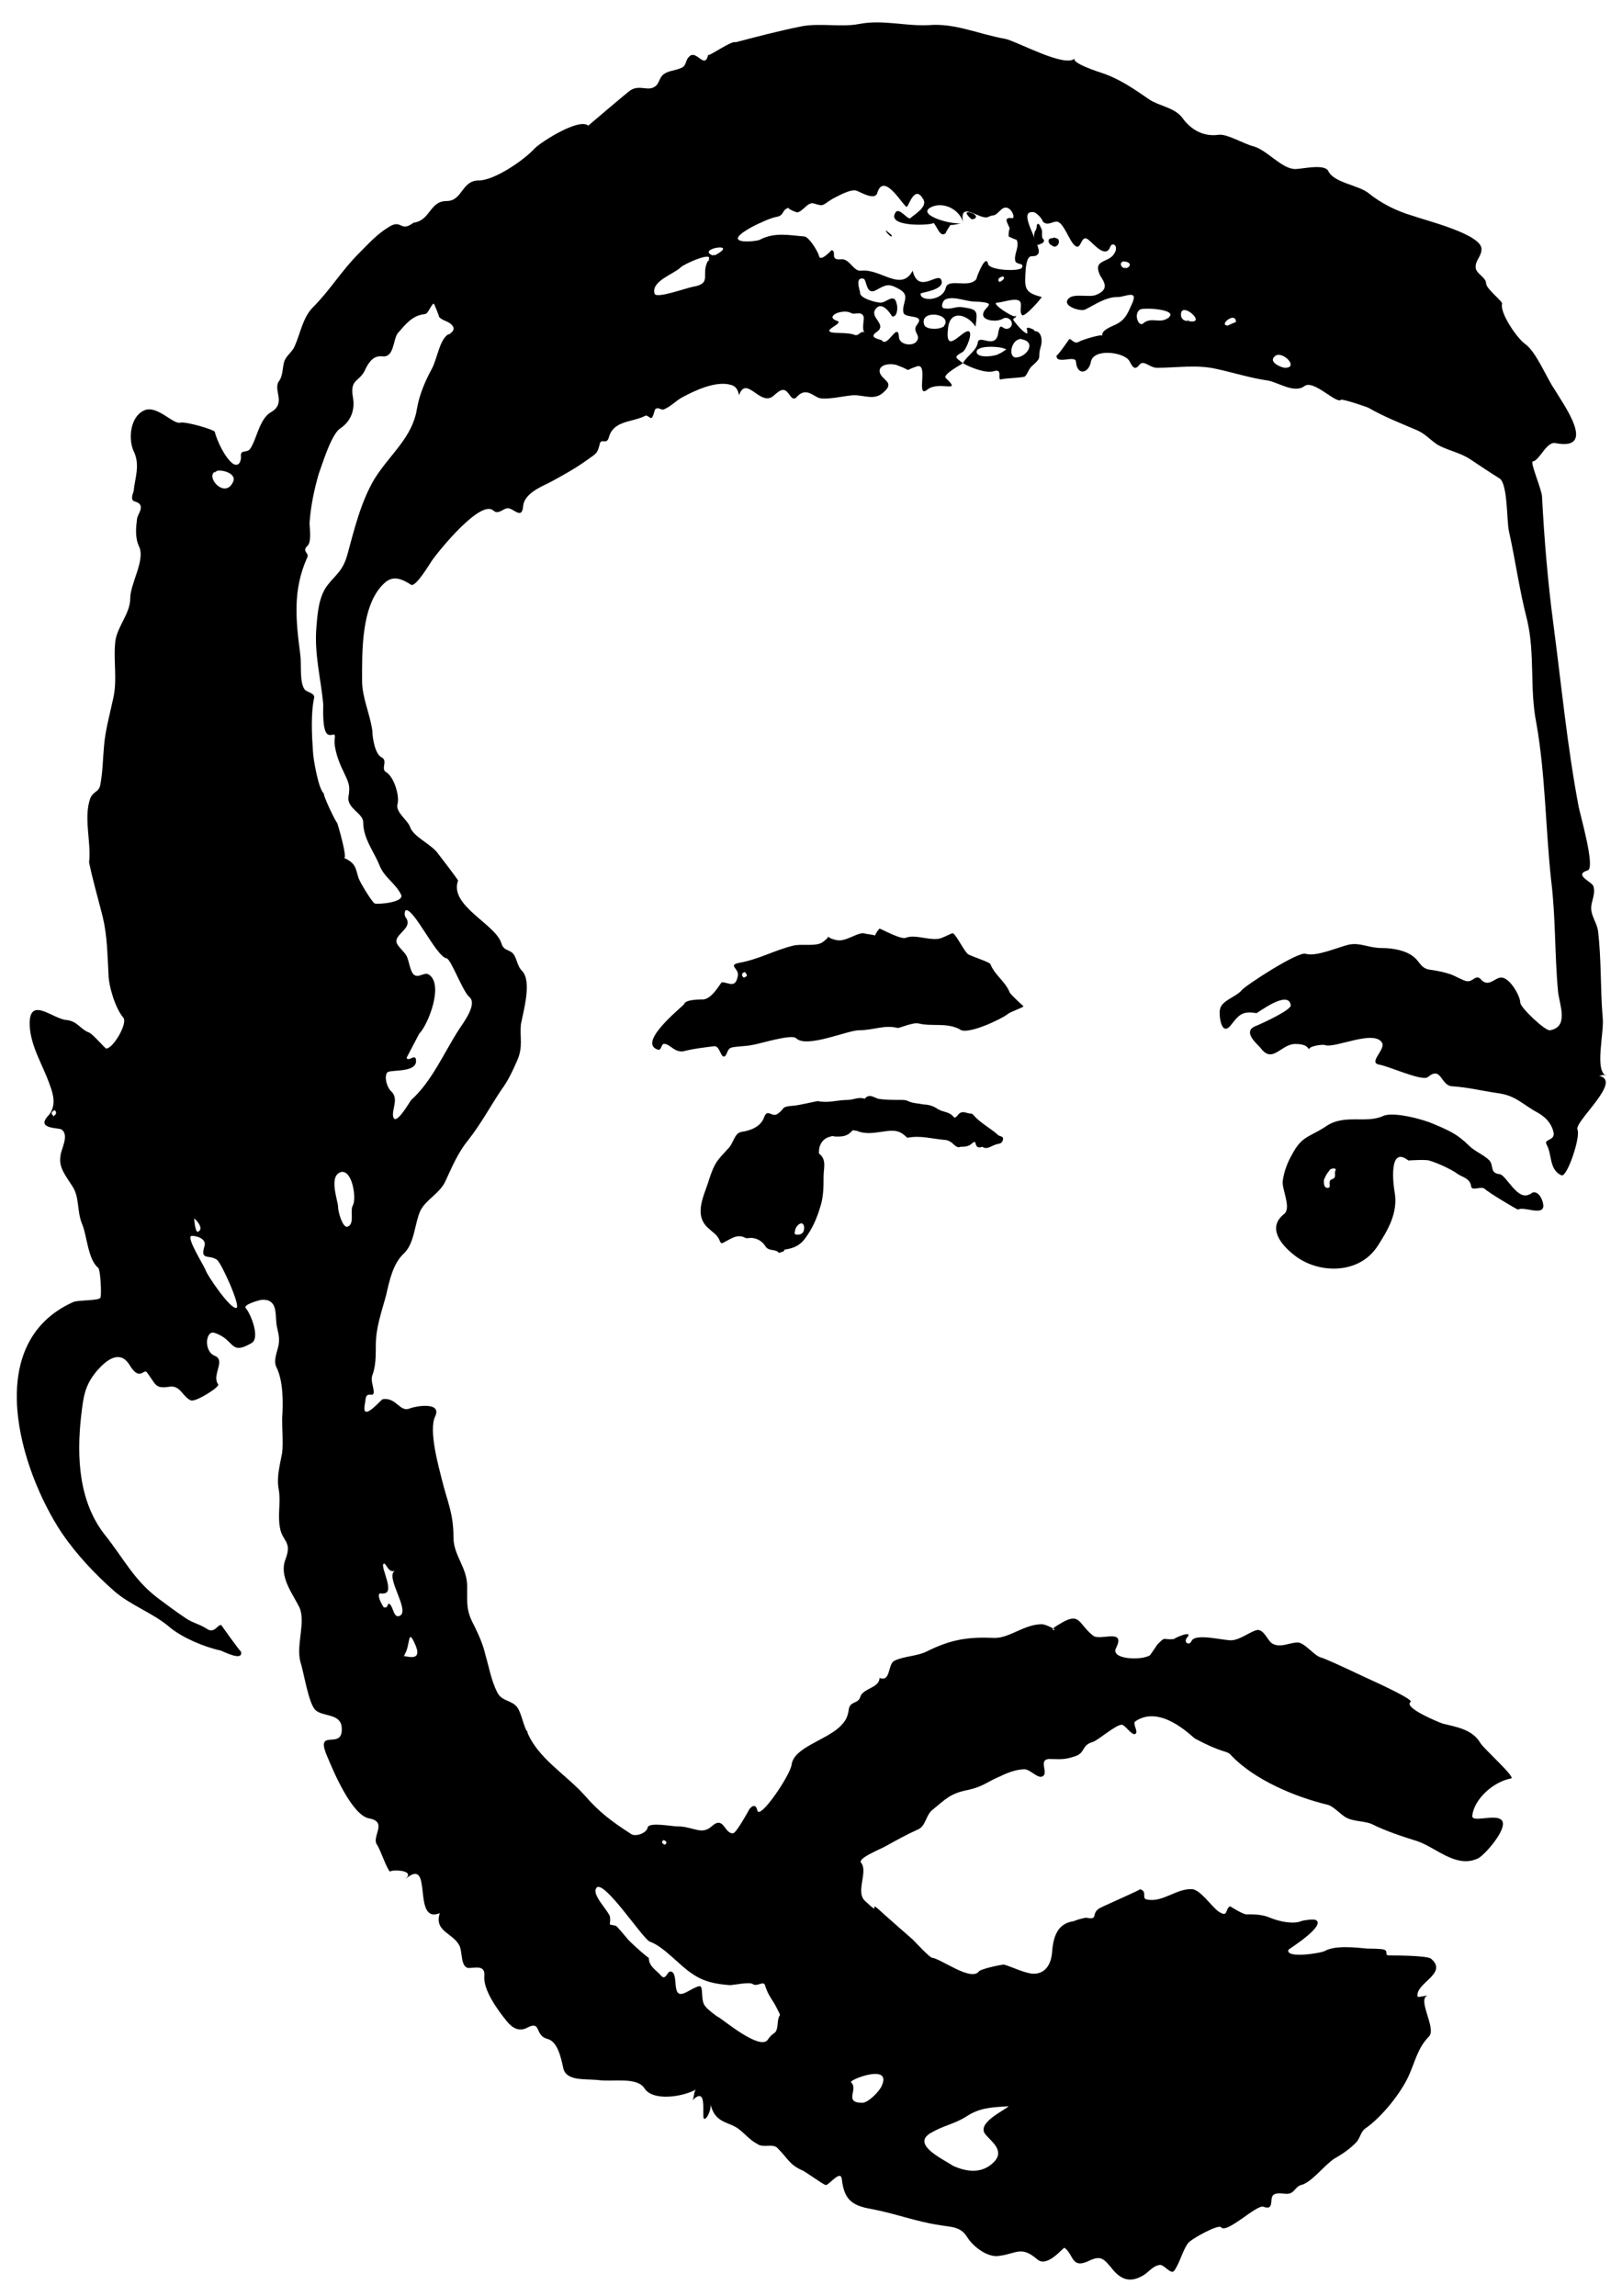<?xml version="1.0" encoding="utf-8"?>
<!-- Generator: Adobe Illustrator 16.0.0, SVG Export Plug-In . SVG Version: 6.00 Build 0)  -->
<!DOCTYPE svg PUBLIC "-//W3C//DTD SVG 1.1//EN" "http://www.w3.org/Graphics/SVG/1.1/DTD/svg11.dtd">
<svg version="1.1" id="Layer_1" xmlns="http://www.w3.org/2000/svg" xmlns:xlink="http://www.w3.org/1999/xlink" x="0px" y="0px"
	 width="142px" height="201px" viewBox="0 0 142 201" enable-background="new 0 0 142 201" xml:space="preserve">
<g id="_x30_4">
	<path fill-rule="evenodd" clip-rule="evenodd" d="M84.8,18.6c-0.5-0.1,0.2,0.6,0.3,0.6C85.8,19.1,85.3,18.6,84.8,18.6
		C84.7,18.5,85.1,18.6,84.8,18.6z"/>
	<path fill-rule="evenodd" clip-rule="evenodd" d="M77.6,20.2c-0.2-0.1,0.2,0.4,0.4,0.5C78.3,20.7,77.7,20.3,77.6,20.2
		C77.5,20.2,77.8,20.3,77.6,20.2z"/>
	<path fill-rule="evenodd" clip-rule="evenodd" d="M88.2,88.8c0.2-0.2,1.4-0.6,1.4-0.7c0,0-1.1-1-1.2-1.2c-0.4-1-1.3-1.5-1.7-2.5
		c-0.1-0.2-1.8-0.7-2-0.9c-0.4-0.4-1-1.7-1.3-1.8c-0.1,0-1,0.5-1.3,0.5c-0.9,0.1-2-0.4-2.8-0.1c-0.4,0.2-2.2-0.8-2.3-0.8
		c-0.2,0.2-0.3,0.4-0.4,0.6c-0.3-0.1-0.7-0.1-1-0.2c-0.7,0-1.6,0.8-2.4,0.6c-1.3-0.3-0.1-0.6-1.2,0.2c-0.6,0.4-1.9,0.1-2.6,0.3
		c-1.6,0.4-3,1.2-4.7,1.5c-1,0.2,0,0.5-0.1,1.1c-0.2,1.2-0.8,0.6-1.4,0.6c-0.1,0-0.8,1.4-1.6,1.5c-0.3,0-1.6,0-1.7,0.4
		c-0.1,0.2-4.2,3.4-2.3,4c0.3,0.1,0.3-0.5,0.5-0.5c0.5-0.1,1,0.9,1.9,0.6c0.8-0.2,1.7-0.3,2.5-0.4c0.5-0.1,0.6,1,0.9,0.9
		c0.3-0.1,0.2-0.7,0.7-0.8c0.5-0.1,1.2-0.1,1.7-0.2c0.7-0.1,3.5-1,3.9-0.6c0.9,0.9,4.5-0.7,5.5-0.7c1.3,0,2.2-0.5,3.4-0.2
		c0.2,0,1.3-0.5,1.8-0.4c1.2,0.3,2.4-0.1,3.6,0.5C84.6,90.7,87.7,89.2,88.2,88.8C88.5,88.5,88.1,88.9,88.2,88.8z M65.1,85.6
		c-0.2-0.2-0.2-0.4,0.1-0.5C65.5,85.4,65.4,85.5,65.1,85.6C65,85.5,65.2,85.6,65.1,85.6z"/>
	<path fill-rule="evenodd" clip-rule="evenodd" d="M134,104.5c-1.1,0.8-2.1-1.6-2.7-1.7c-0.9-0.1-0.5-0.7-0.9-1.2
		c-0.5-0.5-1.3-0.8-1.8-1.3c-1-1-1.7-1.3-3.1-1.9c-0.9-0.4-3.5-1.1-4.4-0.7c-1.5,0.7-3.4-0.2-5,0.9c-1.5,1-2.1,0.8-3,2.5
		c-0.4,0.7-0.7,1.5-0.8,2.3c-0.1,0.7,0.8,2.4,0.1,2.9c-1.5,1.2-0.2,2.7,0.8,3.5c2,1.7,5.7,1.9,7.4-0.7c0.9-1.4,1.8-2.9,1.5-4.7
		c-0.1-0.5-0.6-4.2,1.2-2.8c0,0,1.5-0.1,1.8,0c0.7,0.2,1.8,0.7,2.4,1.1c0.5,0.4,1.2,0.4,1.3,1.2c0.1,0.4,0.9-0.1,1.2,0.2
		c0.3,0.3,2.8,1.8,2.9,1.8c0.5-0.3,2,0.5,2.2-0.2C135.2,105.3,134.7,104,134,104.5C133.7,104.8,134.3,104.3,134,104.5z M116.7,103.2
		c-0.2,0.1-0.3,0.1-0.3,0.4c0,0.2,0.1,0.4-0.2,0.4c-0.2,0-0.3-0.2-0.3-0.5c0-0.1,0-0.1,0-0.2c0.1-0.2,0.2-0.5,0.4-0.7
		c0.1-0.2,0.2-0.3,0.5-0.3c0.1,0,0.2,0.1,0.1,0.2C116.8,102.7,117,103.1,116.7,103.2z"/>
	<path fill-rule="evenodd" clip-rule="evenodd" d="M72.9,99.5c0.6,0,1.2,0.1,1.7-0.5c0.1-0.1,0.2,0,0.4,0c0.7,0.3,1.4,0.2,2.1,0.1
		c0.8-0.1,1.5-0.3,2.2,0.4c0.1,0.1,0.1,0.1,0.2,0.1c1.1-0.2,2.1,0.1,3.2,0.2c0.3,0,0.6,0.2,0.8,0.4c0.2,0.2,0.4,0.3,0.6,0.2
		c0.3,0,0.7,0,1-0.3c0.1-0.1,0.3-0.2,0.3,0c0.1,0.4,0.3,0.4,0.6,0.3c0.4,0.3,0.8-0.1,1.2-0.2c0.2-0.1,0.5,0,0.6-0.4
		c0.1-0.3-0.2-0.3-0.4-0.4c0,0-0.1-0.1-0.1-0.1c-0.7-0.6-1.5-1-2.1-1.7c-0.1-0.1-0.1-0.1-0.2-0.1c-0.4,0-0.8-0.4-1.2,0.2
		c-0.1,0.1-0.2,0.2-0.3,0.1c-0.4-0.5-0.9-0.4-1.4-0.7c-0.4-0.3-0.9-0.4-1.2-0.4c-0.5-0.1-1-0.1-1.4-0.3c-0.2-0.1-0.4-0.1-0.6-0.1
		c-0.7,0-1.4,0-2-0.1c-0.4-0.1-0.8-0.5-1.2,0c-0.5-0.2-1,0.1-1.5,0.1c-0.9,0-1.7,0.3-2.6,0.1c-0.1,0-1.8,0.4-2.1,0.4
		c-1.2,0.1-0.7,0.2-1.4,0.7c-0.5,0.4-0.9-0.5-1.2,0.3c-0.3,0.9-1.3,1.2-2,1.3c-0.6,0.1-0.7,1-1.1,1.4c-1,1.1-1.2,1.2-1.7,2.7
		c-0.4,1.4-1.5,3.2,0,4.4c0.3,0.3,0.7,0.5,0.9,1c0.1,0.3,0.2,0.3,0.5,0.1c0.6-0.3,1.1-0.7,1.8-0.3c0.1,0,0.2,0,0.2,0
		c0.6-0.1,1.2,0.2,1.5,0.7c0.3,0.5,0.9,0.2,1.2,0.6c0,0,0.2-0.1,0.3-0.1c0.1,0,0.2-0.2,0.2-0.2c0.7-0.1,1.3-0.3,1.8-1
		c0.6-0.8,1-1.7,1.3-2.7c0.3-0.9,0.3-1.8,0.3-2.7c0-0.7,0.3-1.5-0.4-2c0,0,0-0.2,0-0.2C71.7,100.1,72.2,99.5,72.9,99.5
		C73.5,99.4,72.2,99.5,72.9,99.5z M70.4,107.5c0,0.4-0.2,0.6-0.6,0.6c-0.2,0-0.3-0.1-0.2-0.3c0-0.3,0.3-0.7,0.6-0.7
		C70.4,107.2,70.4,107.4,70.4,107.5z"/>
	<path fill-rule="evenodd" clip-rule="evenodd" d="M91,21.4c0.2-0.1,0.4-0.1,0.4-0.4c-0.3-0.2-0.1-0.6-0.2-0.9
		c-0.1-0.2-0.2-0.5-0.3-0.5c-0.2,0-0.1,0.3-0.2,0.5c-0.3,0.4-0.1,0.8-0.1,1.1C90.7,21.4,90.8,21.5,91,21.4z"/>
	<path fill-rule="evenodd" clip-rule="evenodd" d="M70,33.5c1.1,0.2-1.2-1.4-0.9-0.6C69.1,33.2,69.7,33.5,70,33.5
		C70.1,33.5,69.8,33.5,70,33.5z"/>
	<path fill-rule="evenodd" clip-rule="evenodd" d="M90.1,28.7c-0.1,0-0.3,0-0.2,0.1c0.1,0.3-0.1,0.7,0.3,0.8c0.2,0,0.3-0.3,0.4-0.5
		C90.6,28.8,90.3,28.8,90.1,28.7z"/>
	<path fill-rule="evenodd" clip-rule="evenodd" d="M92.7,21.2c0-0.3-0.1-0.3-0.4-0.4c-0.2,0.1-0.5,0-0.5,0.3c0,0.3,0.3,0.4,0.5,0.5
		C92.5,21.6,92.7,21.4,92.7,21.2z"/>
	<path fill-rule="evenodd" clip-rule="evenodd" d="M69.3,159c-0.1,0-0.2,0-0.2,0.2c0,0.1,0.1,0.1,0.2,0.1c0.1,0,0.2,0,0.2-0.2
		C69.5,159,69.4,159,69.3,159z"/>
	<path fill-rule="evenodd" clip-rule="evenodd" d="M52.9,35.2c0.1,0.3,0.2,0.3,0.4,0C53.2,35,53,35,52.9,35.2
		C52.9,35.3,52.9,35.1,52.9,35.2z"/>
	<path fill-rule="evenodd" clip-rule="evenodd" d="M140.7,94.2c-1.2-0.3-0.2-3.9-0.4-5.2c-0.2-2.5-0.1-5-0.4-7.5
		c-0.1-0.7-0.6-1.3-0.6-2c0-0.6,0.4-1.2,0.2-1.9c-0.1-0.4-1.8-1-0.5-1.4c0.7-0.2-0.7-5-0.8-5.6c-1-5.3-1.5-10.6-2.2-15.9
		c-0.5-3.8-0.8-7.4-1-11.2c0-0.6-1.1-3.1-0.8-3.1c0.6-0.1,1.2-1.8,2-1.6c3.7,0.7,0.6-3.5-0.1-4.7c-0.7-1-1.6-3.3-2.6-4
		c-0.7-0.5-2.2-2.7-2-3.5c0.1-0.2-1.4-1.3-1.4-1.8c0-0.5-0.8-0.8-0.9-1.3c-0.1-0.7,0.5-1,0.5-1.7c0-1.3-4.9-2.5-6-2.9
		c-1.4-0.4-2.8-1.1-3.9-2c-0.9-0.7-3-0.9-3.5-1.9c-0.3-0.7-2.3-0.2-2.9-0.2c-1.2,0-2.5-1.7-3.7-2c-0.8-0.2-2.3-1.1-3-1
		c-1.4,0.2-2.5-0.5-3.2-1.5c-0.7-0.9-2-1-2.9-1.6c-1.3-0.9-2.6-1.8-4.1-2.3c-0.3-0.1-2.8-0.9-2.4-1.3c-0.8,0.9-5.1-1.5-6.1-1.7
		c-2.3-0.4-4.4-1.4-6.7-1.2c-2.1,0.1-4-0.5-6.1-0.1c-1.5,0.3-3.4-0.1-5,0.2c-2,0.4-3.9,0.9-5.8,1.4C64.1,3.5,62,5,62,4.8
		c-0.3,1.3-1-0.4-1.6,0.1c-0.5,0.4-0.2,0.9-0.9,1.1c-0.5,0.2-1,0.2-1.4,0.5c-0.4,0.3-0.4,0.9-0.8,1.1c-0.6,0.4-1.3-0.2-2.1,0.3
		c-0.3,0.2-3.7,3.1-3.7,3.1c-0.8-0.7-4.1,1.4-4.7,2c-0.9,1-3.5,2.8-4.9,2.8c-1.5,0-1.4,1.8-2.8,1.8c-1.5,0-1.4,1.7-2.9,1.9
		c-1.2,0.9-1-0.4-2.2,0.4c-1,0.6-1.8,1.5-2.6,2.3c-1.5,1.5-2.5,3.2-4,4.7c-0.9,0.9-1.1,2.3-1.6,3.4c-0.2,0.5-0.7,0.8-0.9,1.3
		c-0.2,0.6-0.1,1.3-0.5,1.8c-0.5,0.8,0.7,1.9-0.7,2.7c-1,0.6-1.2,2.3-1.8,3.2c-0.3,0.4-0.9,0-0.8,0.7c0,0.4-0.2,0.9-0.7,0.6
		c-0.7-0.5-1.4-2-1.6-2.8c-0.1-0.2-2.5-0.9-3-0.8c-0.6,0.2-2-1.5-3.1-1.1c-1.3,0.5-1.5,2.5-1,3.6c0.6,1.2,0.1,2.4,0,3.5
		c-0.1,0.3-0.3,0.8,0.1,0.9c1,0.3,0.3,1,0.2,1.5c-0.1,0.8-0.2,1.7,0.2,2.5c0.5,1.2-0.8,3.2-0.8,4.5c0,1.3-1.1,2.4-1.3,3.7
		c-0.2,1.7,0.2,3.4-0.2,5.1c-0.3,1.4-0.7,2.8-0.8,4.2c-0.1,1.1-0.1,2.1-0.3,3.2c-0.1,0.8-0.6,0.6-0.9,1.3c-0.6,1.7,0.1,3.8-0.1,5.6
		C8.1,77,8.6,78.7,9,80.3c0.4,1.7,0.4,3.3,0.5,5c0,1,0.6,3,1.3,3.8c0.4,0.5-0.9,2.7-1.5,2.7c-0.1,0-1.2-1.3-1.5-1.4
		c-0.8-0.3-1-1-2-1.1c-1.2-0.1-3.3-2.2-3.2,0.5c0.1,1.9,1.2,3.5,1.8,5.3c0.3,0.8,0.5,1.7-0.1,2.5c-1.3,1.3,0.9,1.1,1.1,1.3
		c0.7,0.5-0.1,1.8-0.1,2.3c-0.2,1,0.5,1.8,1,2.6c0.7,1,0.4,2.2,0.9,3.4c0.4,0.9,0.5,3.1,1.4,3.8c0.2,0.2,0.3,2.3,0.2,2.6
		c-0.1,0.3-2,0.2-2.4,0.4c-8,3.6-4.7,14.6-1,20.2c1.3,1.9,2.9,3.6,4.6,5.1c1.5,1.3,3.4,1.9,4.9,3.2c1.1,0.9,3,1.7,4.4,2
		c0.3,0.1,2,1,1.8,0.1c0,0.1-1.8-2.4-1.7-2.3c-0.3-0.2-0.6,0.8-1.3,0.3c-0.6-0.4-1.2-0.5-1.8-0.9c-0.9-0.6-1.7-1.2-2.5-1.8
		c-2.1-1.6-3-3.5-4.6-5.5c-2.3-2.9-2.5-6.8-2.1-10.4c0.2-1.7,0.3-2.7,1.4-4c0.7-0.8,2-2,2.9-0.4c0.9,1.4,1.2,0.1,1.5,0.6
		c0.8,1.1,0.7,1.4,2,1.2c0.9-0.1,1.1,0.9,1.8,1.2c0.4,0.2,2.6-1.2,2.4-1.4c-0.6-0.8,0.7-2.1-0.3-2.5c-1-0.4-0.8-2.3,0-2
		c1.8,0.6,1.3,2,3.2,0.9c0.8-0.4,0-2.5-0.5-3.1c-0.2-0.3,1.3-0.7,1.4-0.7c1.4-0.1,1.2,1.2,1.3,2.1c0.1,0.7,0.3,1,0.2,1.8
		c-0.1,0.6-0.5,1.4-0.2,2c0.6,1.2,0.6,3.1,0.5,4.5c0,0.9,0.1,2.2,0,3c-0.2,1.1-0.5,2.1-0.3,3.2c0.2,1.1-0.1,2.2,0.1,3.3
		c0.2,1.3,1.1,1.2,0.5,2.8c-0.6,1.5,0.6,3,1.2,4.2c0.6,1.3-0.3,3.3,0.1,4.8c0.3,0.9,0.7,3.6,1.3,4.2c0.6,0.6,2.1,0.3,2.3,1.4
		c0.3,2.4-2.5-0.1-1.2,2.8c0.5,1.2,2.1,5,3.6,5.3c1.7,0.3,0.2,1.6,0.7,2.3c0.3,0.4,0.9,2.3,1.2,2.4c-0.4-0.2,2.3-0.3,1.3,0.6
		c2.5-2.1,0.5,4,3,3c-0.5,1.6,1.1,1.7,1.7,2.8c0.3,0.5,0.1,1.9,0.8,2c0.6,0,1.5-0.3,1.4,0.7c-0.1,1.2,1.1,2.9,2,4
		c0.5,0.6,1.1,0.9,1.8,0.5c1.2-0.6,0.6,0.7,1.7,1c0.9,0.2,1.2,1.6,1.4,2.5c0.2,1.2,1.8,1,3,1.1c1.3,0.2,3.4-0.3,4.1,0.7
		c0.7,1.2,3.4,0.8,4.6,0.1c-0.3,0.1-0.2,0.8-0.4,1c1.5-1.5,0.7,1.8,1.1,1.6c0.3-0.1,0.6-1,0.5-1.3c0.4,1.8,1.7,1.5,2.6,2.3
		c0.5,0.4,0.9,0.9,1.5,1.2c0.5,0.4,1.4-0.1,1.8,0.4c0.9,0.9,1,1.4,2.1,1.9c0.3,0.1,1.9,1.3,2.1,1.3c0.3,0,1.3-1.4,1.4-0.5
		c0.2,1.7,0.8,2.3,2.6,2.6c2.1,0.4,3.9,1.1,5.9,1.4c1.1,0.2,1.9,0.1,2.5,1.1c0.5,0.8,1.8,1.8,2.8,1.6c1.5-0.2,1.9-0.9,3.3,0.3
		c0.9,0.8,2.3-1.1,2.4-1c0.8,0.6,0.6,1.8,2,1.2c1.2-0.6,1.4-0.3,2.3,0.8c0.8,0.9,1.6,1,2.6,0.4c0.5-0.3,0.8-0.8,1.4-0.9
		c0.4-0.1,1,0.9,1.3,0.5c0.5-0.7,0.7-1.7,1.2-2.4c0.3-0.4,2.7-1.7,2.9-1.4c0.5,0.6,3.1-2,3.7-1.8c1.1,0.4,0.4-0.9,1-1.1
		c0.5-0.2,1,0.1,1.4-0.1c0.3-0.1,0.5-0.6,0.9-0.7c0.9-0.2,2-1.7,2.9-2.3c0.7-0.4,1.3-0.8,1.9-1.4c0.4-0.4,0.4-1,0.9-1.3
		c1.4-1,3-3,3.7-4.5c0.6-1.3,0.8-2.5,1.8-3.5c0.7-0.7-1.1-3.3-0.1-3.6c-0.1,0-0.9,0.2-0.9,0.1c-0.2-1.2,2.7-2,1.2-3.3
		c-0.3-0.3-3.2-0.3-3.6-0.3c-0.6,0-0.1-0.3-0.5-0.5c-0.2-0.1-1.4-0.1-1.5-0.1c-1-0.1-2.8-0.3-3.7,0.2c-0.3,0.2-3.5,0.7-3.2-0.1
		c0.1-0.1,3.3-2.1,2.4-2.6c-0.2-0.1-1,0-1.3,0.1c-0.7,0.3-2,0-2.7-0.3c-0.7-0.3-1.4-0.3-2.1-0.3c-0.3,0-1.4-0.7-1.4-0.7
		c-0.5,0.2-0.1,1.1-1.1,0.4c-0.6-0.5-1.5-1.8-2.2-1.9c-1.4-0.1-2.6,1.2-4,0.9c-0.5-0.1,0.1-0.7-0.6-0.9c0.2,0-3.5,1.6-3.6,1.7
		c-0.7,0.5,0,1-1.1,0.8c-0.2,0-0.9,0.2-1.1,0.3c-1.4,0.2-1.8,1.3-1.9,2.8c-0.1,1-0.6,1.8-1.6,1.8c-0.7,0-1.9-0.6-2.6-0.8
		c-0.3,0-2.1,0.4-2.2,0.6c-0.7,0.9-3.3-1.1-4.1-1.2c-0.2,0-1.5-1.4-1.7-1.6c-0.8-0.7-1.6-1.4-2.5-2.2c-1.8-1.7,0.1,0.5-1.7-1.2
		c-0.8-0.8,0.3-2.5-0.3-3.3c-0.4-0.4,1.7-1.2,2.2-1.5c0.9-0.5,1.8-1,2.7-1.4c0.8-0.3,0.7-1.3,1.4-1.8c1.1-0.9,1.5-1.4,3.1-1.7
		c1.3-0.3,1.6-0.7,2.8-1.2c0.6-0.3,1.4-0.6,2.1-0.6c0.5,0,1.2,0.9,1.6,0.6c0.5-0.3-0.4-1.4,0.5-1.5c0.9,0,1.3,0.1,2.2-0.2
		c1.1-0.3,0.6-1,1.7-1.3c0.5-0.2,2-1.5,2.5-1.5c0.3,0,0.9,1,1.2,0.8c0.3-0.2-0.3-0.9,0-1.1c2.2-1.5,4.9,1.3,5.2,1.5
		c2.6,1.4,2.8,1,3.2,1.5c2,2.1,5.5,3.6,8.4,4.3c0.5,0.1,1.1,0.8,1.6,1.1c0.7,0.4,1.6,0.3,2.3,0.6c1.2,0.6,2.7,1.1,4,1.5
		c1.7,0.6,3.4,2.4,5.3,1.5c0.6-0.3,2.6-2.6,2.1-3.3c-0.5-0.7-2.8,0.3-2.6-0.5c0.2-1.4,1.8-2.9,3.4-3.2c0.4-0.1-2.4-2.6-2.7-3.1
		c-0.7-1.2-2.1-1.4-3.3-1.7c-0.3-0.1-3.5-1.4-2.8-1.9c0.2-0.2-2.1-1.3-4.3-2.3c-1.7-0.8-3.2-1.5-3.6-1.6c-0.6-0.2-1.4-1.3-2-1.3
		c-0.7,0-1.5,0.5-2.2,0.1c-0.4-0.2-0.7-1.2-1.3-1.2c-0.6,0.1-1.4,0.8-2.2,0.9c-0.6,0.1-3.3-0.7-3.6,0.1c-0.2,0.4-0.7,0.1-0.4-0.3
		c0.7-0.8-1.3,0.1-1.1,0.1c-1.1,0.1-0.7-0.3-1.5,0.5c-0.1,0.2-0.7,1-0.6,0.9c-0.7,0.5-3.5,0.4-3-0.6c0.9-1.8-1.4-0.6-2-1.1
		c-1.3-1-1.1-2.1-2.8-1.1c0.4-0.2-1,0.5-0.7,0.6c0.5,0.1-0.6-0.5-1-0.5c-1.5,0-2.8,1.2-4.1,1.2c-2.3-0.1-3.8,0.1-6,1.2
		c-0.8,0.4-2,0.4-2.8,0.8c-0.6,0.3-0.3,1.9-1.3,1.5c0,0.9-1.5,0.9-1.7,1.7c-0.2,0.6-0.9,0.3-1,1.1c-0.1,0.7-0.3,1-0.8,1.5
		c-1.3,1.2-4,1.8-4.2,3.3c-0.1,0.9-2.8,4.9-3,4c-0.1-0.5-0.4-0.5-0.7-0.1c-0.1,0.2-1.1,2-1.4,2.1c-0.8,0.1-0.8-1.6-1.9-0.6
		c-0.9,0.8-1.6,0-3,0c-0.5,0-2.5-0.4-2.6,0.1c-0.1,0.5-1,0.8-1.4,0.6c-1.7-1.1-2.8-1.9-4.1-3.4c-1.7-1.9-4.2-3.3-5.1-5.7
		c0.1,0.1,0.1,0.2,0.1,0.2c-0.4-0.6-0.5-1.6-0.9-2.2c-0.5-0.7-1.4-0.5-1.8-1.4c-0.5-1-0.7-2.2-1-3.2c-0.2-0.9-0.6-1.8-1-2.6
		c-0.7-1.3-0.6-1.9-0.6-3.4c0-1.7-1.2-2.7-1.2-4.3c0-2.1-0.5-3-1-5c-0.3-1.2-1.2-4.4-0.6-5.6c0.6-1.3-1.7-0.9-2.2-0.7
		c-0.9,0.4-1.2-1-2.4-0.8c-0.1,0-1.6,1.8-1.6,0.8c0-0.3,0.1-0.6,0.1-0.8c0.1-0.7,0.6-0.2,0.7-0.5c0.1-0.4-0.3-1.1-0.1-1.6
		c0.3-0.8,0.3-1.7,0.3-2.6c0-1.6,0.5-2.9,0.9-4.4c0.3-1.3,0.6-2.8,1.6-3.7c0.9-0.9,0.9-2.6,1.4-3.7c0.5-1,1.7-1.5,2.2-2.6
		c0.6-1.3,1.1-2.5,2-3.6c1.1-1.4,1.9-2.9,2.9-4.4c0.6-0.8,1-1.7,1.4-2.6c0.5-1.2,0.2-1.9,0.3-3.1c0.2-1.1,1-3.8,0.1-4.7
		c-0.4-0.4-0.4-0.9-0.7-1.4c-0.3-0.5-0.9-0.3-1.1-1c-0.5-1.7-4.6-3.3-3.8-5.5c0-0.1-1.4-1.9-1.7-2.3c-0.6-0.9-2.2-1.5-2.5-2.4
		c-0.2-0.6-1.3-1.3-1.1-2c0.2-0.7-0.3-2.4-1-2.8c-0.5-0.3,0.2-1-0.4-1.3c-0.6-0.3-0.8-1.8-0.8-2.3c-0.2-1.5-0.9-2.9-0.9-4.4
		c0-2.5-0.1-6.6,1.9-8.5c0.8-0.8,1.6-0.4,2.4,0.1c0.4,0.2,1.6-1.8,1.8-2.1c0.7-1,4.3-5.4,5.4-4.4c0.4,0.4,0.9-0.2,1.2-0.2
		c0.5-0.1,1.3,1.1,1.4-0.2c0.1-1.1,1.6-1.7,2.4-2.1c1.1-0.6,2.2-1.2,3.3-2c0.7-0.5,0.8-0.5,1-1.3c0.1-0.6,0.6,0.1,0.8-0.6
		c0.4-1.5,2-1.3,3.2-1.9c0.1-0.1,0.4,0.2,0.5,0.2c0.2,0,0.3-0.8,0.4-0.8c0.3-0.2,0.5,0.2,0.8,0c0.5-0.2,1.1-0.8,1.5-1
		c1.1-0.6,3-1.5,4.3-1.1c0.4,0.1,0.6,0.4,0.7,0.9c0.6-1.7,1.7,0.7,2.8,0.2c0.4-0.2,0.9-1,1.4-0.5c0.3,0.3,0.5,0.9,0.9,0.4
		c0.7-0.7,1.2-0.2,1.8,0.1c0.6,0.3,2.5-0.2,3.2-0.2c0.9,0,1.8,0.5,2.6-0.3c1-0.9-0.3-1-0.4-1.8c0-0.7,1.2-0.7,1.6-0.5
		c1.4,0.5,0.4,0.5,1.6,0.1c1.2-0.5-0.1,2.9,1,2c1-0.8,3.1,0.4,1.6-1c-0.3-0.3,1.2-1.1,1.5-1.3c-0.6-0.5-0.9-0.5,0-1
		c0.3-0.2,1-1.9,0.4-1.8c-0.6,0.1-2,2.1-1.7-0.3c0.2-1.7,1.8-1.1,2.4-0.1c0.2-1.4,0.2-1.5-1.1-1.7c-0.7-0.1-0.9,0.2-1.6,0.1
		c-0.4,0-0.2-0.7,0.1-0.8c0.7-0.3,1.8,0.2,2.5,0.2c2.5,0.1,0.5,0.5,0.8,1.3c0.2,0.4,1.2,0.5,1.7,0.2c0.5-0.3,1.1,0.4,0.6,0.8
		c-0.6,0.4-0.8-0.7-1,0.4c-0.2,1.6-1.7,0.1-1.8,0.9c-0.1,0.7-1,1.2-1.3,1.8c0.7,0.4,2,0.9,2.7,0.7c0.9-0.3,0.2,0.9,0.7,0.7
		c0.5-0.1,1.3-0.1,1.9-0.2c0.3,0,0.4-0.7,0.8-1c0.9-0.8,0.4-0.6,0.7-1.6c0.3-1-0.2-1.8-1-1.2c-0.4,0.2-1.4-1.2-1.4-1.2
		c0-0.2,0.4-0.2,0.2-0.4c0.2,0.5-2.3-1.1-1.6-1.1c0.4,0,1.7-0.5,2-0.1c0.2,0.2-0.1,1,0.2,1.2c0.3,0.1,1.6-1.4,1.7-1.6
		c-1.6-0.4-1.5-0.8-1.4-2.5c0.2-1.7,0.7-0.7,1.1-1.3c0.4-0.6-2.1-4-0.3-3.6c0.3,0.2,0.6,0.5,0.7,0.8c0.4,0.4,0.8,0,1.2,0
		c0.6,0,1.1,1.7,1.6,2.1c0.6,0.5,0.5-1.1,1.2-0.5c0.4,0.3,1.5,1.7,1.9,0.6c0.2-0.5,0.9,0,0.2,0.8c-0.6,0.6-1.7,0.4-1.1,1.7
		c0.3,0.5,0.9,1.2-0.3,1.7c-0.6,0.3-2.1-0.2-2.5,0.4c-0.5,0.6,1.1,1.1,1.5,0.9c1-0.5,1.8-1.1,2.9-1.1c0.6,0,1.8-0.7,1.2,0.6
		c-0.4,0.9-0.6,1.4-1.4,1.8c-0.4,0.2-1.3,0.5-1.2,1c0-0.2-1.9,0.4-2,0.5c-0.5,0.3-0.7-0.3-0.9-0.2c0,0-1.1,1.6-1.1,1.4
		c-0.1,0.9,1.7-0.1,1.7,0.6c0.1,1.2,1.1,1,1.3,0c0.2-1.2,2.7-0.9,3.3-0.2c0.2,0.2,0.4,1.1,0.9,0.5c0.4-0.6,0.9,0.2,1.6,0.2
		c1.7,0,3.5-0.3,5.2,0.1c1.4,0.3,3,0.8,4.4,1c0.9,0.1,2.4,1.2,3.3,0.5c0.8-0.6,2.8,1.6,3.2,1.2c0.1-0.1,2.2,0.6,2.4,0.7
		c1.4,0.8,2.7,1.3,4.1,1.9c0.8,0.3,1.3,0.9,1.9,1.3c0.8,0.5,2,0.7,2.9,1.3c0.9,0.6,1.8,1.2,2.6,1.7c0.7,0.5,0.6,3.7,0.8,4.6
		c0.6,2.7,0.9,5.1,1.6,7.8c0.7,3,0.2,6,0.8,9c0.8,4.5,0.8,9.2,1.3,13.8c0.4,3.2,0.3,6.5,0.6,9.7c0.1,1.1,1,3.1-0.7,3.4
		c-0.4,0.1-2.6-2-2.6-2.4c0-0.6-1-2.4-1.8-2.2c-0.5,0.1-1,0.8-1.6,0.2c-0.5-0.6-0.7,0.2-1.3,0.1c-0.2,0-1.1-0.5-1.4-0.6
		c-0.6-0.2-1.1-0.3-1.8-0.4c-0.8-0.1-0.9-0.7-1.4-1.1c-0.7-0.6-1.9-0.8-2.8-0.8c-1.2,0-1.9-0.5-2.9-0.3c-0.9,0.2-2.9,1.1-3.8,0.8
		c-0.7-0.2-5.3,2.8-5.6,3.2c-0.5,0.6-1.8,0.9-1.9,1.7c-0.1,0.4,0.1,2.5,1,1.3c0.7-0.9,1-1.2,2.2-1c0.1,0,2.8-2.1,3-0.7
		c0.1,0.4-2.5,1.6-3,1.8c-1.4,0.5,0.2,1.7,0.4,2c1,1.3,1.7-0.3,2.9-0.4c0.4,0,1.1,0,1.3,0.5c-0.1-0.3,1.2-0.5,1.4-0.4
		c0.9,0.3,4.3-1.4,5-0.2c0.3,0.6-1.2,1.7-0.3,1.9c0.8,0.1,3.8,1.5,4.3,1.1c1.2-1,1.1,0.7,2.1,0.8c1.5,0.1,2.6,0.4,4,0.6
		c1.6,0.2,2.2,1,3.5,1.7c0.7,0.4,1.2,0.9,1.4,1.7c0.2,0.8-0.9,0.6-0.6,1.1c0.5,0.9,0.2,2.2,1.3,2.7c0.5,0.2,1.7-3.4,1.4-4
		c-0.3-0.7,4-4.3,1.9-4.7c0.2,0,0.9,0.2,0,0c0.2,0,0.9,0.2,0,0c0.2,0,0.9,0.2,0,0c0.2,0,0.9,0.2,0,0c0.2,0,0.9,0.2,0,0
		c0.2,0,0.9,0.2,0,0c0.2,0,0.9,0.2,0,0c0.2,0,0.9,0.2,0,0c0.2,0,0.9,0.2,0,0c0.2,0,0.9,0.2,0,0c0.2,0,0.9,0.2,0,0c0.2,0,0.9,0.2,0,0
		c0.2,0,0.9,0.2,0,0c0.2,0,0.9,0.2,0,0C140.4,94.1,140.5,94.1,140.7,94.2C139.6,93.9,140.9,94.2,140.7,94.2
		C139.5,93.9,140.9,94.2,140.7,94.2z M4.7,97.7c-0.3-0.2-0.2-0.4,0.1-0.5C5,97.4,4.9,97.6,4.7,97.7C4.5,97.7,4.8,97.8,4.7,97.7z
		 M18.8,41.3c0.4-0.3,2,0.1,1.6,0.9C19.7,43.7,18,41.8,18.8,41.3C19.3,41.1,18.6,41.5,18.8,41.3z M17,106.7c0-0.1,0.9,0.8,0.4,1.1
		C17.1,108.1,17,106.8,17,106.7C17,106.6,17,107.1,17,106.7z M20.7,114.5c-0.5,0.2-2.6-2.9-2.7-3.3c-0.2-0.5-1.8-3-1.2-3
		c0.5,0,1.3,0.3,1.1,0.9c-0.4,1.3,0.4,0.7,1.1,1.2C19.4,110.6,21.1,114.4,20.7,114.5C20.6,114.5,20.8,114.5,20.7,114.5z M81.4,186.8
		c1.1-0.7,2.1-0.8,3.2-1.5c1.2-0.8,2.3-0.8,3.7-0.9c-0.4,0.4-2.9,1.5-2,2.5c0.5,0.6,1.7,1.4,0.7,2.4c-1,1-2.3,0.9-3.6,0.3
		C82.7,189.1,79.8,187.8,81.4,186.8C82,186.4,80.9,187.1,81.4,186.8z M74.5,182.3c-0.2-0.2,3.6-1.7,2.7,0.3
		c-0.2,0.5-1.2,1.5-1.7,1.5C73.8,184.1,75.2,182.9,74.5,182.3C74.5,182.3,74.8,182.6,74.5,182.3z M58.1,161.1
		c0.3,0.1,0.3,0.3,0.1,0.4C57.9,161.4,57.9,161.2,58.1,161.1C58.2,161.1,58,161.1,58.1,161.1z M52.2,165.3c0.6-0.9,4.1,4.5,4.7,4.7
		c1.2,0.4,2.6,2.1,3.7,2.8c1,0.7,2,0.9,3.3,1c0.3,0,1.7-0.3,2-0.1c0.4,0.3,1-0.4,1.1,0.2c0.3,0.9,0.6,1.1,1,1.9
		c0.5,1,0.2,0.3,0.1,1.2c-0.1,1.3-0.3,0.7-0.9,1.6c-0.7,0.9-3.8-1.7-4.3-2c-0.1,0-1.1-0.8-1.1-0.9c-0.5-0.4-0.2-1.7-0.5-1.8
		c-0.2-0.1-1.1,0.5-1.4,0.6c-1.2,0.5-0.4-1.8-1.2-1.9c-0.3,0-0.4,0.8-0.8,0.4c-0.4-0.5-1.1-0.8-1.1-1.6c0,0.1-1.8-1.5-1.9-1.7
		c-0.2-0.2-0.8-1-1-1.1c-0.8-0.2-0.4,0.1-0.5-0.8C53.2,167.2,51.8,165.9,52.2,165.3C52.3,165.2,52.1,165.5,52.2,165.3z M35.3,145
		c0.7-0.7,0.3-2.8,1.1-0.9C37,145.6,35.4,144.9,35.3,145C35.7,144.6,35.3,145.1,35.3,145z M33.4,139.5c1.4,0.2-0.2-2.4,0.2-2.6
		c0.2-0.1,0.4,0.9,1,0.6c-1,0.5,1.5,3.7,0.3,4c-0.5,0.1-0.5-1.1-0.9-1.1c-0.1,0.3-0.2,0.4-0.4,0.3C33.8,141.1,32.7,139.4,33.4,139.5
		C33.8,139.6,33.2,139.5,33.4,139.5z M30.9,105.5c-0.3,0.5,0.2,1.7-0.5,1.9c-0.4,0.1-0.8-1.3-0.8-1.7c0-0.6-0.9-2.8,0.3-3.1
		C30.9,102.5,31.2,105,30.9,105.5C30.7,106,31,105.3,30.9,105.5z M35.5,80.3c-0.1-0.2-0.1-0.4,0-0.6c0.7-0.3,2.7,4.1,3.6,4.2
		c0.4,0.1,1.4,2.9,2,3.4c0.7,0.6-0.5,2.2-0.9,2.8c-1.3,2-2.4,4.6-4.2,6.2c-0.1,0.1-1.5,2.6-1.6,1.3c0-0.7,0.5-1.5-0.2-2.1
		c-0.3-0.3-0.6-1.2-0.3-1.6c0.2-0.3,2.8,0.1,2.5-1.2c-0.1-0.4-0.7,0.3-0.8-0.1c0,0,1-1.9,1.1-2.1c0.8-0.8,2.2-4.4,0.8-5.2
		c-0.4-0.2-0.9,0.4-1.3,0c-0.3-0.3-0.4-1.2-0.6-1.6c-0.2-0.4-0.9-0.9-0.9-1.3C34.7,81.7,36.2,81.2,35.5,80.3
		C35.4,80.2,35.9,80.8,35.5,80.3z M39.4,29.2c-0.9,0.3-1.1,2.2-1.6,3.1c-0.6,1.1-1.1,2.3-1.3,3.5c-0.4,2.5-2.3,3.9-3.7,6.1
		c-1.2,2-1.8,4.5-2.4,6.7c-0.4,1.4-1,1.7-1.7,2.6c-0.8,1-0.9,2.5-1,3.7c-0.2,2.4,0.4,4.5,0.6,6.8c0,0.4-0.1,2.3,0.4,2.6
		c0.4,0.2,0.7-0.3,0.6,0.4c-0.1,0.8,0.4,2.1,0.7,2.7c0.5,1.1,0.7,1.3,0.5,2.4c-0.1,1,1.3,1.4,1.3,2.2c0,1.4,0.9,2.5,1.4,3.7
		c0.4,1.1,1.4,1.6,1.9,2.6c0.4,0.7-2,0.9-2.3,0.8c-0.3-0.2-1.3-1.9-1.4-2.2c-0.3-0.9-0.2-1.3-1.3-1.8c0.4,0.2-0.6-3.2-0.6-3.1
		c0,0.2-1.4-2.7-1.1-2.5c-0.5-0.2-1-3.2-1-3.7c-0.1-1.4-0.2-3.3,0.1-4.7c0.1-0.4-0.6-0.5-0.8-0.7c-0.5-0.6-0.3-2.2-0.4-3
		c-0.4-3.1-0.7-5.7,0.6-8.6c0.2-0.4-0.5-0.5,0-1c0.4-0.3,0.2-1.6,0.2-2c0.1-1.5,0.4-2.9,0.8-4.3c0.3-0.8,1.1-3.5,1.9-4
		c0.9-0.6,1.3-1.6,1.1-2.7c-0.3-1.7,0.6-1.3,1.1-2.5c0.3-0.6,0.7-1.2,1.5-1.1c1,0.1,0.9-1.4,1.3-2c0.7-0.8,1.3-1.6,2.4-1.7
		c0.3,0,0.6-1,0.8-0.9c0,0,0.6,1.4,0.4,1.1c0.3,0.4,0.9,0.4,1.2,0.8C40.1,29.1,38.7,29.5,39.4,29.2C38.7,29.5,39.6,29.2,39.4,29.2z
		 M62,22.8c-0.7,1.2,0.4,2-1.3,2.3c-0.6,0.1-3.3,1.1-3.4,0.6c-0.3-1.1,1.7-1.7,2.3-2.3C59.9,23.1,62.6,21.9,62,22.8
		C62,23,62.2,22.6,62,22.8z M62.5,22.4C60.7,21.8,65,21.1,62.5,22.4C62.2,22.3,62.8,22.3,62.5,22.4z M87.4,31
		c-0.3,0.2-1.9,0.4-1.9-0.2c0-0.6,2.2-0.5,2.6-0.2C87.9,30.7,87.7,30.9,87.4,31C86.8,31.5,87.6,30.8,87.4,31z M89.4,29.7
		c1.4,0.2,0.5,1.6-0.5,1.6C88.2,31.2,88.6,29.6,89.4,29.7C89.7,29.7,88.9,29.6,89.4,29.7z M74.8,29.3c-0.7-0.2-1.4-0.1-2-0.2
		c-0.8-0.2,1.1-0.8,0.5-1c-1.2-0.4,0.5-1.1,1.2-0.7c0.3,0.2,0.9-0.2,1.1,0.3c0.1,0.2-0.2,1.2,0.1,1.4C75.3,28.9,75.2,29.5,74.8,29.3
		C74.5,29.2,75.2,29.5,74.8,29.3z M80.3,28.4c-0.5,0.6,0.3,0.9,0,1.4c-0.3,0.6-1.6,0.4-1.6-0.3c-0.1-1.4-1,1-1.5,0.3
		c-0.1-0.1-1.2-0.2-0.5-0.7c1.1-0.7-0.7-1.3,0-2.1c0.6-0.7,1.4,0.7,1.4,0.7c0.5,0.1,0.5-0.9,0.4-1.1c-0.2-1-0.9-0.1-1.4-0.1
		c-0.4,0-1.9-0.4-1.8-0.9c0-0.1-0.5-1.4,0.3-1.2c0.3,0.1,0.2,1.5,1.1,1c0.9-0.5,1.1-0.6,2-0.1c1.1,0.6,0.2,1.2,0.4,2.1
		C79.3,27.9,81,27.5,80.3,28.4C80.1,28.7,80.4,28.3,80.3,28.4z M82.7,28.5c-0.3,0.4-1.7,0.4-1.8-0.1C80.5,27.1,83.3,27.4,82.7,28.5
		C82.4,28.9,82.9,28.1,82.7,28.5z M87.5,24.7c-0.2-0.2-0.1-0.4,0.3-0.5C88,24.3,87.9,24.5,87.5,24.7C87.4,24.7,87.7,24.6,87.5,24.7z
		 M89.5,23.4c-0.1,0.4-2.9,0.3-3-0.3c-0.2-1-1.1,1.4-1,1.3c-0.6,0.9-2.5-0.1-2.7,0.8c-0.3,1.2-2.3,1.2-2.2,0.5
		c0-0.1,2.2-0.3,1.8-1.2c-0.3-0.7-2,1.3-2.5-0.8c-1,1.9-2.8-0.2-4.5,0c-0.7,0.1-1-1.1-1.8-1c-1,0.1-0.3-0.7-0.8-0.8
		c0,0-1,1.1-1.1,0.5c-0.1-0.4-0.9-1.7-1.3-1.7c-1.3-0.1-2.6-0.4-3.9,0.3c-0.2,0.1-1.8,0.3-1.9-0.1c-0.1-0.4,1.7-1.3,2-1.4
		c0.4-0.2,0.9-0.4,1.3-0.5c0.8-0.1,0.5-0.6,1.1-0.8c0.2,0.2,0.5,0.3,0.8,0.4c0.5-0.1,0.9-0.9,1.4-0.8c1,0.3,0.7,0.2,1.7-0.4
		c0.4-0.2,1.6-0.9,2.1-0.7c0.3,0.1,1.6,0.9,1.8,0.2c0.6-2,2.4,1.4,2.6,1.2c0.2-0.2,0.7-1.9,1.4-0.7c0.5,0.7-0.8,1.4-1.1,1.7
		c-0.2,0.2-1-1-1.3-0.5c-0.9,1.4,3.6,1.1,3.3,0.9c0.3,0.2,0.6,1.4,1.1,0.9c0.1-0.3,0.3-0.5,0.4-0.7c0.4,0,0.7-0.1,1.1-0.2
		c-0.6,0.3-4-0.6-2.9-1.3c1-0.6,2.5,0,2.9,1.2c-0.3-1.9,1.5-0.1,2.2-0.4c0.6-0.3,0.4,0.1,1.1-0.6c0.8-0.8,1.4,0.8,1,0.7
		c-0.8-0.1-0.4,0.4-0.2,0.9c-0.1,0.2-0.1,0.5-0.1,0.7c0.2,0.1,0.4,0.2,0.7,0.3c0.3,0.6-0.3,1.3-0.1,1.9C89.1,23.2,89.6,23,89.5,23.4
		C89.4,23.6,89.5,23.2,89.5,23.4z M98.5,23.5c-0.5-0.1-0.5-0.7,0-0.6C99.1,23,99,23.4,98.5,23.5C98.3,23.4,98.7,23.4,98.5,23.5z
		 M102.3,27.8c-0.7,0.6-1.5-0.1-2.2,0.5c-0.4,0.4-0.9-0.8-0.3-1.2C100.2,26.9,103.2,27.1,102.3,27.8C102.1,28,102.5,27.7,102.3,27.8
		z M104,28.1c-0.3,0-0.5-0.1-0.6-0.4C103.2,26.1,105.9,28.5,104,28.1C103.8,27.9,104.3,28.2,104,28.1z M107.5,28.5
		c-0.9,0,0.7-1.3,0.7-0.3C107.9,28.3,107.7,28.4,107.5,28.5C107.3,28.5,107.7,28.5,107.5,28.5z M112.5,32.2c-0.3,0-1.5-0.5-0.9-1
		C112.2,30.6,113.8,32.2,112.5,32.2C112.3,32.2,112.9,32.2,112.5,32.2z"/>
</g>
</svg>
